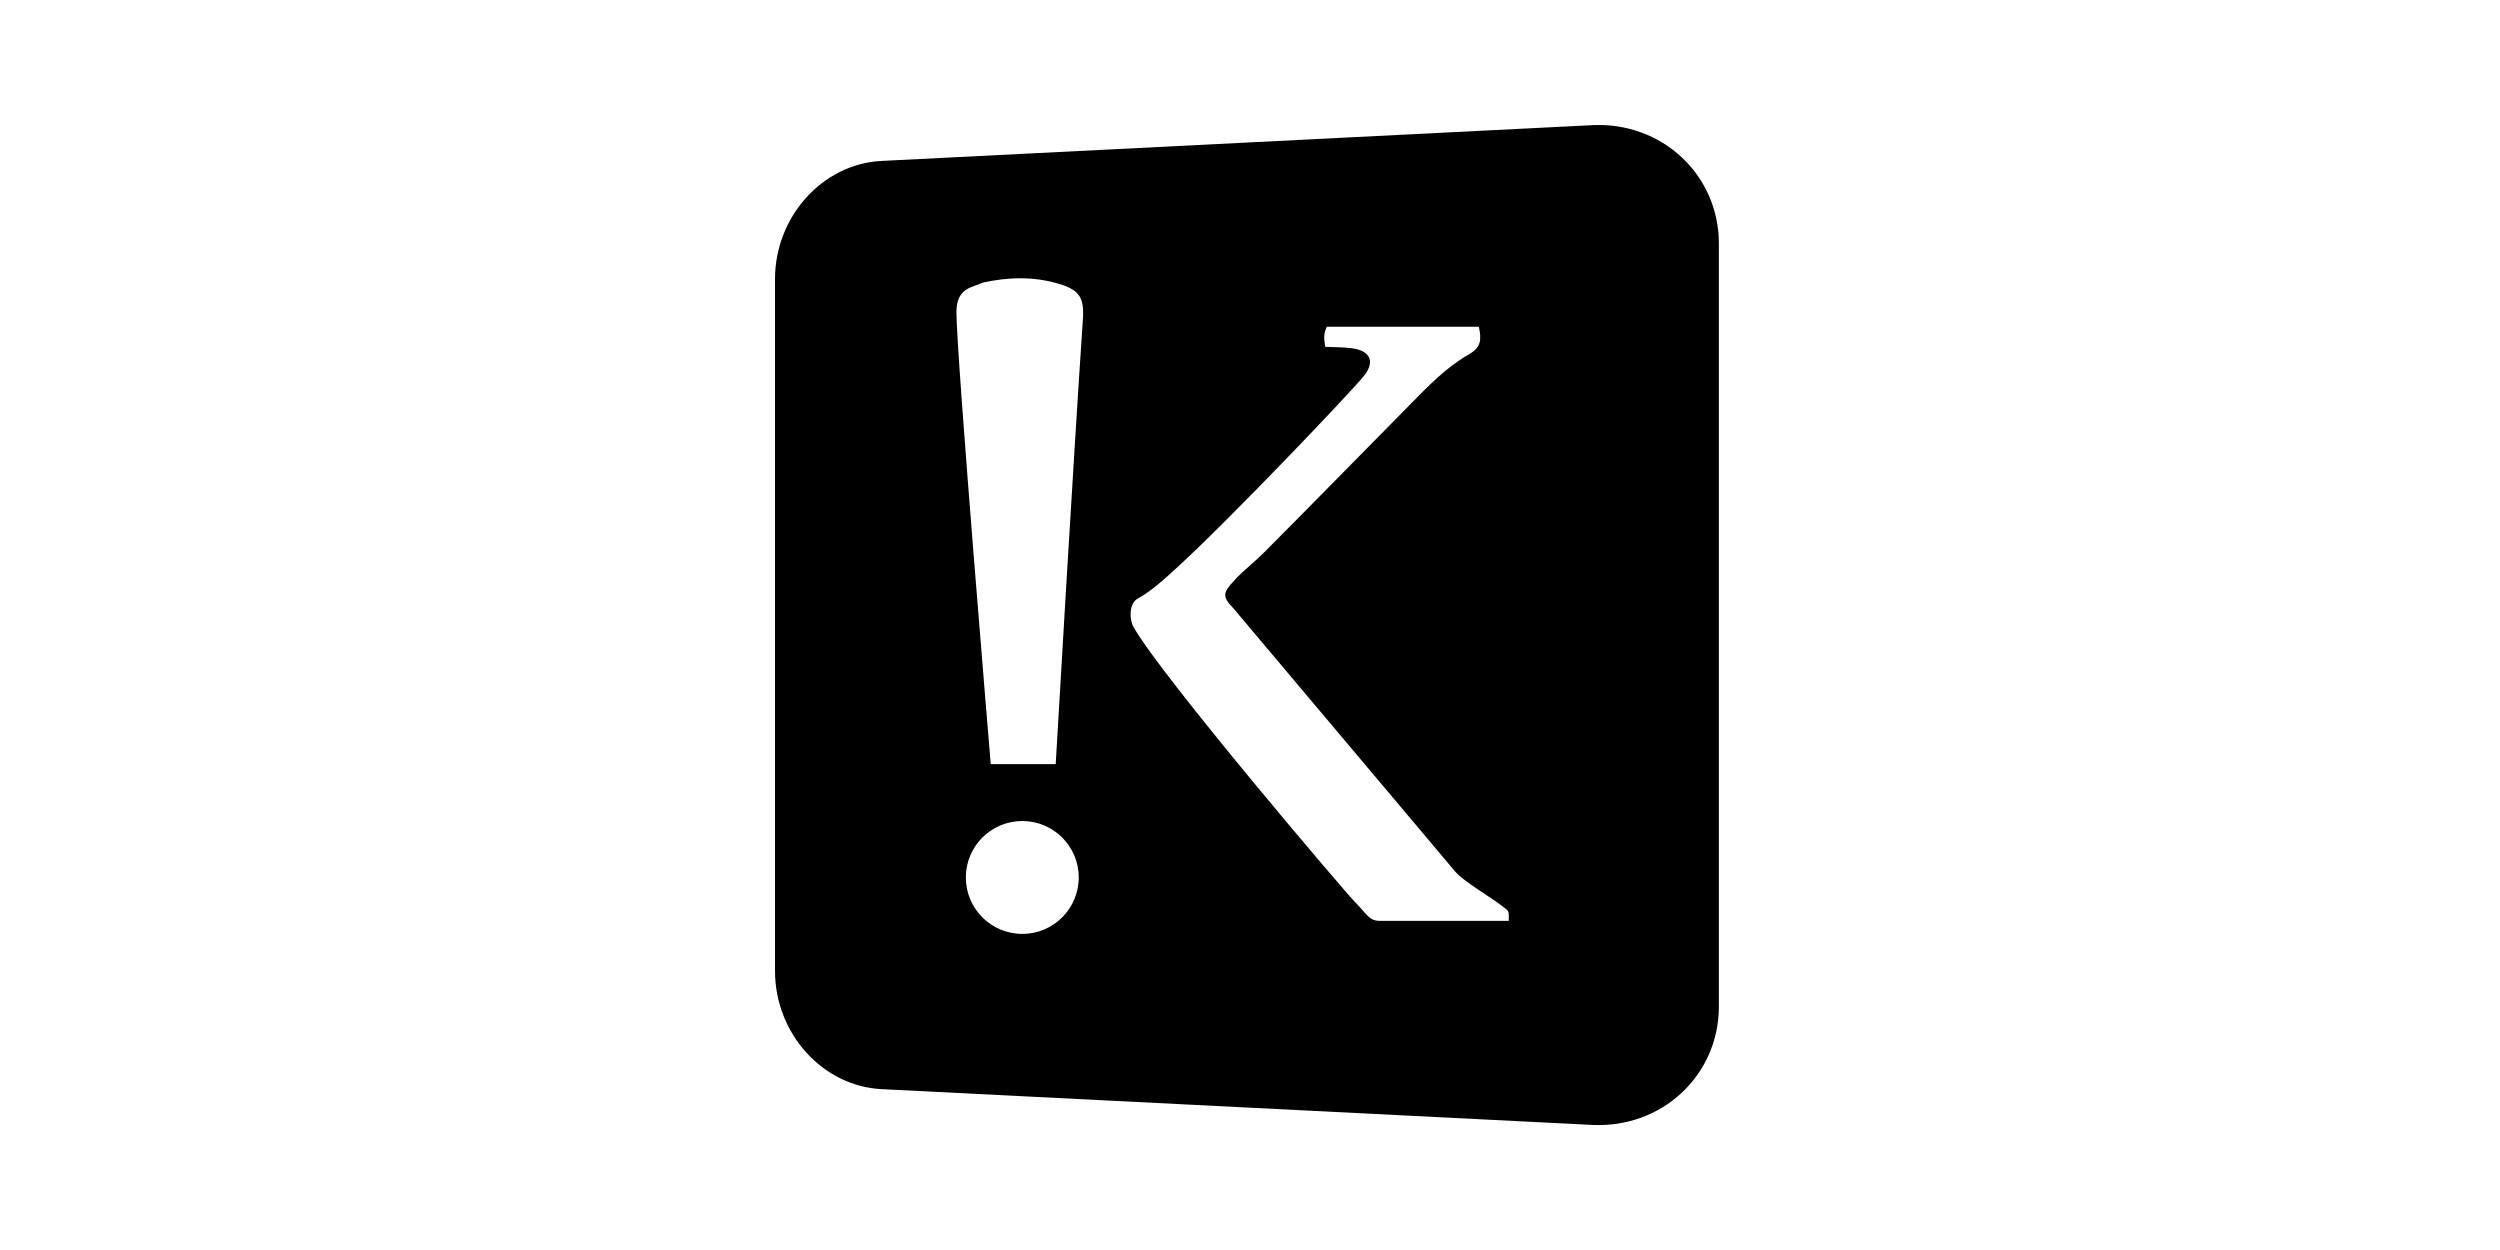 <?xml version='1.0' encoding='UTF-8' standalone='no'?><svg preserveAspectRatio='xMidYMid meet' width='200px' height='100px' viewBox='0 0 200 100' version='1.1' xmlns='http://www.w3.org/2000/svg' xmlns:xlink='http://www.w3.org/1999/xlink' xmlns:sketch='http://www.bohemiancoding.com/sketch/ns'><title>klick</title>,<defs></defs><g id='brand-logos' stroke='none' stroke-width='1' fill='none' fill-rule='evenodd' sketch:type='MSPage'><g id='klick' sketch:type='MSArtboardGroup' fill='#000000'><g sketch:type='MSLayerGroup' transform='translate(62, 10)' id='Path'><path d='M74.703,5.628 C74.186,4.459 73.437,3.421 72.515,2.564 C71.595,1.709 70.501,1.035 69.291,0.594 C68.084,0.153 66.762,-0.057 65.378,0.013 L8.524,2.874 C7.335,2.934 6.206,3.245 5.182,3.757 C4.161,4.267 3.244,4.977 2.476,5.834 C1.709,6.689 1.09,7.692 0.663,8.793 C0.236,9.893 0,11.091 0,12.339 L0,67.667 C0,68.914 0.236,70.113 0.663,71.212 C1.09,72.313 1.709,73.317 2.476,74.172 C3.244,75.029 4.161,75.738 5.182,76.249 C6.206,76.76 7.335,77.072 8.524,77.132 L65.378,79.993 C66.762,80.062 68.084,79.852 69.291,79.412 C70.501,78.97 71.595,78.297 72.515,77.442 C73.437,76.585 74.186,75.546 74.703,74.377 C75.222,73.207 75.509,71.907 75.509,70.53 L75.509,9.475 C75.509,8.098 75.222,6.799 74.703,5.628 Z M19.783,64.712 C17.289,64.712 15.267,62.69 15.267,60.196 C15.267,57.702 17.289,55.681 19.783,55.681 C22.276,55.681 24.298,57.702 24.298,60.196 C24.298,62.69 22.276,64.712 19.783,64.712 Z M24.63,15.568 C23.892,26.385 22.456,51.128 22.456,51.128 L17.26,51.128 C17.26,51.128 14.517,18.46 14.514,14.957 C14.513,12.986 15.842,12.996 16.648,12.603 C18.689,12.154 20.732,12.107 22.744,12.717 C24.387,13.214 24.748,13.843 24.63,15.568 Z M58.702,63.667 C55.239,63.667 51.775,63.667 48.312,63.667 C47.995,63.667 47.692,63.541 47.465,63.318 C47.098,62.958 46.774,62.526 46.417,62.18 C45.736,61.52 30.868,44.07 28.672,40.142 C28.346,39.558 28.302,38.284 29.026,37.882 C30.15,37.258 31.162,36.316 32.11,35.452 C36.34,31.596 46.249,21.188 47.145,20.036 C48.015,18.917 47.611,18.069 46.192,17.867 C45.478,17.766 44.747,17.783 44.016,17.747 C43.939,17.2 43.845,16.73 44.149,16.139 L47.645,16.139 L56.307,16.139 C56.535,17.17 56.489,17.796 55.491,18.364 C53.688,19.389 52.239,20.908 50.784,22.383 C49.737,23.444 41.945,31.38 39.064,34.256 C38.526,34.793 37.935,35.273 37.38,35.792 C37.101,36.052 36.828,36.321 36.583,36.613 C36.361,36.875 36.083,37.151 36.027,37.505 C35.952,37.978 36.419,38.363 36.705,38.705 C36.938,38.983 53.036,58.096 54.424,59.735 C55.08,60.511 57.316,61.808 58.113,62.442 C58.199,62.511 58.287,62.578 58.376,62.644 C58.721,62.899 58.708,62.916 58.702,63.667 Z' sketch:type='MSShapeGroup'></path></g></g></g></svg>